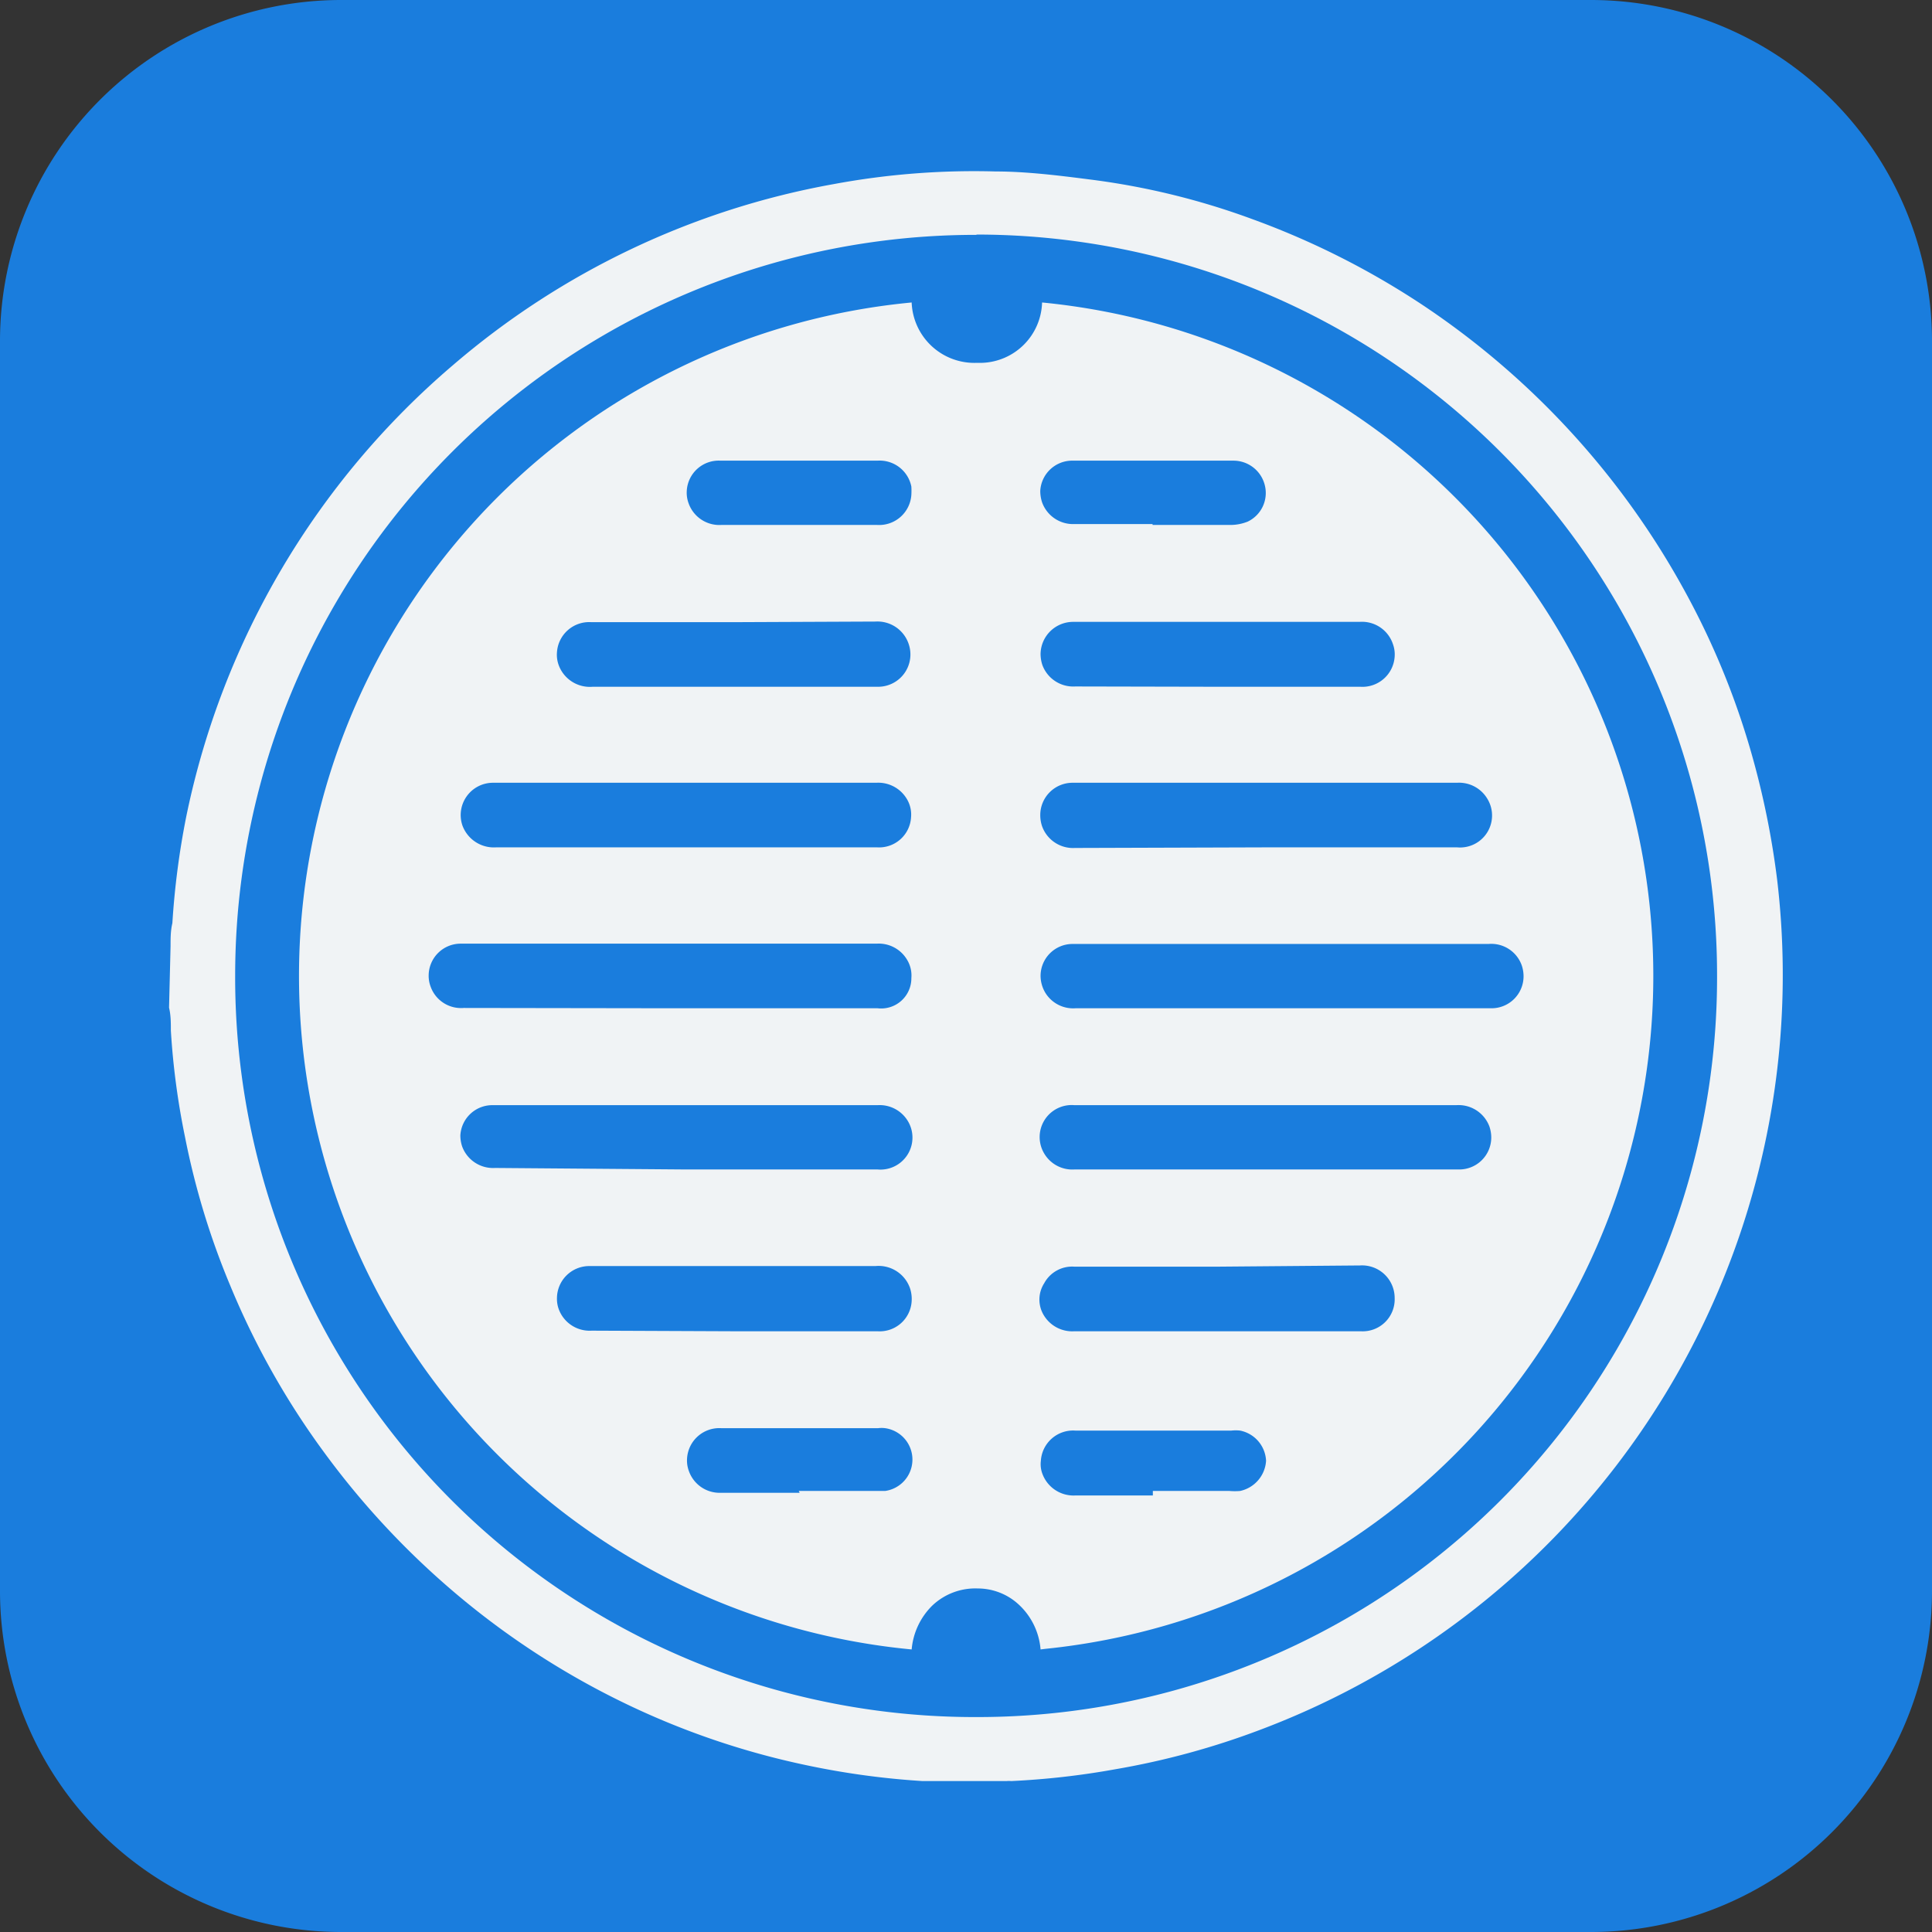 <svg id="Layer_1" data-name="Layer 1" xmlns="http://www.w3.org/2000/svg" width="64" height="64" viewBox="0 0 64 64"><rect x="0" y="0" width="64" height="64" fill="#333333" stroke="none"/><defs><style>.cls-1{fill:#1a7ddd;}.cls-2{fill:#f0f3f5;}</style></defs><g id="Group_13130" data-name="Group 13130"><path id="Path_60846" data-name="Path 60846" class="cls-1" d="M11.29,0H52.71A11.3,11.3,0,0,1,64,11.29V52.71A11.3,11.3,0,0,1,52.71,64H11.29A11.3,11.3,0,0,1,0,52.71V11.29A11.3,11.3,0,0,1,11.29,0Z"/><g id="Group_13124" data-name="Group 13124"><path id="Path_60618" data-name="Path 60618" class="cls-2" d="M5.65,31.34c0-.26,0-.51.06-.76a26.44,26.44,0,0,1,.46-3.53A26.69,26.69,0,0,1,15,12.1a26.53,26.53,0,0,1,12.61-6,25.44,25.44,0,0,1,5.37-.42c1,0,2.07.13,3.08.26a24.33,24.33,0,0,1,5.4,1.31,26.75,26.75,0,0,1,5.63,2.83,26.89,26.89,0,0,1,8.72,9.5,25.93,25.93,0,0,1,2.31,5.74,27.73,27.73,0,0,1,.75,3.82A26.72,26.72,0,0,1,41.75,57.3a25.94,25.94,0,0,1-4.81,1.31A26.23,26.23,0,0,1,33.5,59a.9.9,0,0,0-.16,0h-2L30.56,59a26.48,26.48,0,0,1-3.87-.53,26.19,26.19,0,0,1-6-2.05,26.54,26.54,0,0,1-5.8-3.81,27,27,0,0,1-4.11-4.44,26.18,26.18,0,0,1-3.16-5.6,25.42,25.42,0,0,1-1.49-4.9,24.92,24.92,0,0,1-.47-3.53c0-.26,0-.51-.06-.76ZM32.33,7.78A24.54,24.54,0,0,0,7.79,32.32v0A24.5,24.5,0,0,0,32.26,56.88h.08A24.5,24.5,0,0,0,56.88,32.41v-.08A24.54,24.54,0,0,0,32.37,7.77h0Z"/><path id="Path_60619" data-name="Path 60619" class="cls-2" d="M34.47,54.64a2.27,2.27,0,0,0-.83-1.58,2,2,0,0,0-1.25-.44,2.07,2.07,0,0,0-1.51.57,2.32,2.32,0,0,0-.68,1.45,22.41,22.41,0,0,1,0-44.62,2.08,2.08,0,0,0,2.15,2h.17a2.06,2.06,0,0,0,2-2,22.41,22.41,0,0,1,.11,44.6ZM22.19,33.4h6.88a1,1,0,0,0,1.12-1,1,1,0,0,0-.15-.62,1.09,1.09,0,0,0-1-.52H15.27a1.06,1.06,0,0,0-1.07,1.06,1,1,0,0,0,.06.35,1.07,1.07,0,0,0,1.1.72Zm20.29-2.13H35.54a1.06,1.06,0,0,0-1.07,1.06,1.1,1.1,0,0,0,.16.56,1.08,1.08,0,0,0,1,.51H49.39a1.06,1.06,0,0,0,1.08-1.06,1.13,1.13,0,0,0-.06-.36,1.07,1.07,0,0,0-1.1-.71Zm-19.76-3.2h6.34a1.06,1.06,0,0,0,1.12-1,1,1,0,0,0-.15-.62,1.1,1.1,0,0,0-1-.52H16.32a1.07,1.07,0,0,0-1,1.42,1.11,1.11,0,0,0,1.11.72Zm19.2,0h6.35a1.06,1.06,0,0,0,1-1.61,1.09,1.09,0,0,0-1-.53H35.54A1.07,1.07,0,0,0,34.46,27a1.15,1.15,0,0,0,.06.37,1.09,1.09,0,0,0,1.09.72ZM22.7,38.74h6.37a1.06,1.06,0,0,0,1-1.61,1.09,1.09,0,0,0-1-.52H16.33a1.06,1.06,0,0,0-1.08,1,1.15,1.15,0,0,0,.06.37,1.09,1.09,0,0,0,1.09.71Zm19.24-2.13H35.59a1.06,1.06,0,0,0-1,1.6,1.08,1.08,0,0,0,1,.53H48.32a1.06,1.06,0,0,0,1.08-1.05,1.15,1.15,0,0,0-.06-.37,1.09,1.09,0,0,0-1.1-.71Zm-17.61-16H19.59a1.07,1.07,0,0,0-1.14,1,1,1,0,0,0,.06.43,1.1,1.1,0,0,0,1.12.71H29.1a1.07,1.07,0,0,0,1-1.42A1.09,1.09,0,0,0,29,20.59Zm16,2.14h4.73a1.07,1.07,0,0,0,1.14-1,1,1,0,0,0-.06-.42,1.08,1.08,0,0,0-1.1-.73H35.55a1.08,1.08,0,0,0-1.08,1.06,1.19,1.19,0,0,0,.06.37,1.09,1.09,0,0,0,1.09.71Zm-16,21.35h4.74a1.06,1.06,0,0,0,1.13-1,1.13,1.13,0,0,0-.05-.41A1.1,1.1,0,0,0,29,41.94H19.53A1.07,1.07,0,0,0,18.45,43a1,1,0,0,0,.06.37,1.09,1.09,0,0,0,1.09.71Zm16-2.14H35.59a1.05,1.05,0,0,0-1,.55,1,1,0,0,0,0,1.08,1.1,1.1,0,0,0,1,.51h9.49A1.06,1.06,0,0,0,46.2,43a1.08,1.08,0,0,0-1.15-1.08ZM26.45,17.39h2.61a1.07,1.07,0,0,0,1.13-1,2.45,2.45,0,0,0,0-.27,1.07,1.07,0,0,0-1.12-.86h-5.2a1.06,1.06,0,0,0-1.12,1,1,1,0,0,0,.06.41,1.08,1.08,0,0,0,1.08.72Zm11.73,0h2.59a1.55,1.55,0,0,0,.56-.11,1.05,1.05,0,0,0,.57-1.2,1.07,1.07,0,0,0-1.06-.82H35.55a1.06,1.06,0,0,0-1.09,1,1.21,1.21,0,0,0,.06.38,1.09,1.09,0,0,0,1.07.72h2.59Zm-11.72,32H29l.32,0a1.05,1.05,0,0,0,0-2.08.91.91,0,0,0-.23,0h-5.2a1.07,1.07,0,0,0-1.13,1,1,1,0,0,0,.06.42,1.08,1.08,0,0,0,1.07.72h2.6Zm11.73,0h2.54a2.07,2.07,0,0,0,.35,0,1.09,1.09,0,0,0,.86-1,1.07,1.07,0,0,0-.86-1,1.36,1.36,0,0,0-.29,0H35.62a1.07,1.07,0,0,0-1.14,1,.9.9,0,0,0,.05.43,1.1,1.1,0,0,0,1.08.72h2.58Z"/></g></g></svg>